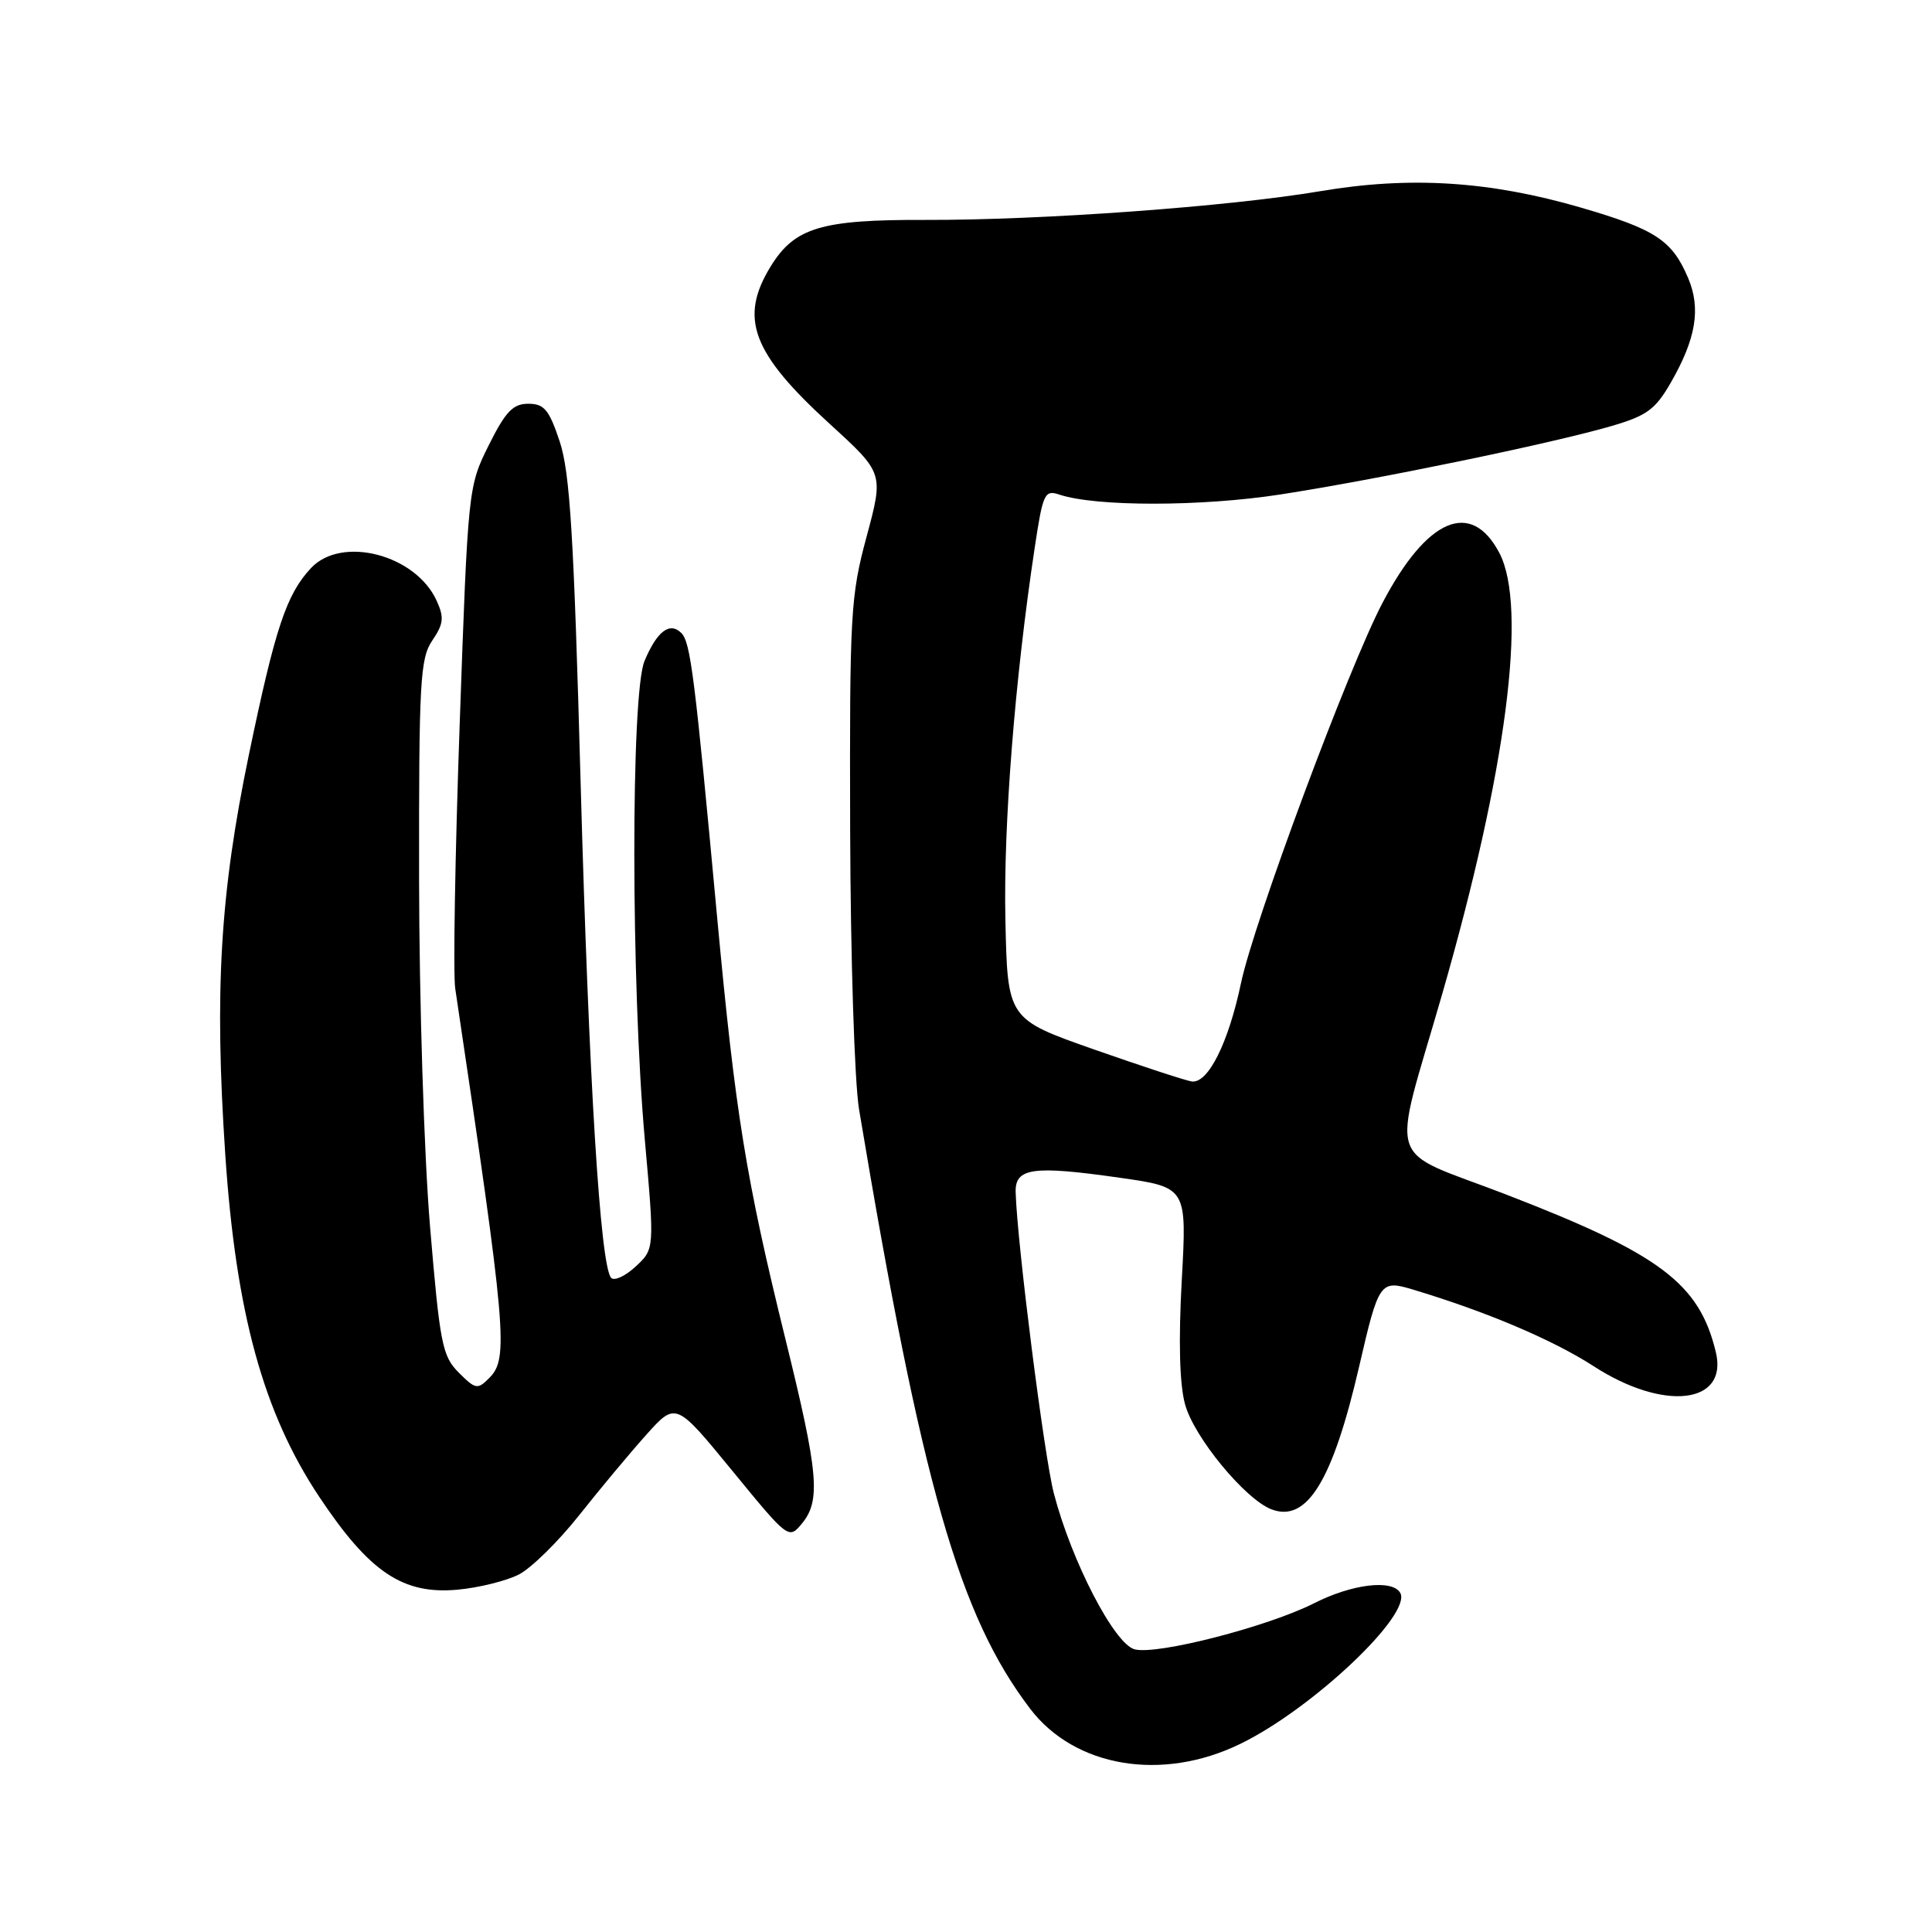 <?xml version="1.0" encoding="UTF-8" standalone="no"?>
<!DOCTYPE svg PUBLIC "-//W3C//DTD SVG 1.1//EN" "http://www.w3.org/Graphics/SVG/1.1/DTD/svg11.dtd" >
<svg xmlns="http://www.w3.org/2000/svg" xmlns:xlink="http://www.w3.org/1999/xlink" version="1.1" viewBox="0 0 256 256">
 <g >
 <path fill="currentColor"
d=" M 164.31 231.09 C 173.89 226.45 187.24 213.82 185.52 211.03 C 184.42 209.25 179.12 209.90 174.12 212.44 C 167.99 215.54 153.37 219.31 150.36 218.55 C 147.68 217.88 141.99 206.90 139.64 197.88 C 138.36 192.95 134.78 164.81 134.58 158.00 C 134.48 154.74 136.83 154.41 148.39 156.06 C 157.27 157.33 157.27 157.33 156.59 169.63 C 156.15 177.65 156.29 183.38 157.02 186.06 C 158.18 190.40 165.00 198.68 168.49 200.00 C 173.19 201.78 176.60 196.20 180.11 181.00 C 182.67 169.89 182.89 169.58 187.11 170.84 C 196.92 173.78 205.74 177.52 211.20 181.05 C 220.48 187.05 229.01 186.06 227.36 179.18 C 225.18 170.06 219.99 166.16 199.57 158.28 C 183.34 152.02 184.34 155.16 191.08 131.78 C 199.61 102.16 202.43 80.43 198.67 73.26 C 194.93 66.16 189.09 68.65 183.20 79.86 C 178.71 88.40 166.15 122.15 164.44 130.26 C 162.77 138.21 160.07 143.60 157.91 143.30 C 157.14 143.19 151.32 141.29 145.00 139.07 C 133.50 135.03 133.50 135.03 133.22 121.82 C 132.95 109.32 134.47 90.05 137.09 72.67 C 138.19 65.35 138.41 64.88 140.38 65.54 C 145.22 67.15 159.18 67.14 169.66 65.52 C 182.42 63.55 205.52 58.78 213.43 56.48 C 218.22 55.09 219.34 54.27 221.40 50.68 C 224.73 44.89 225.40 40.88 223.69 36.85 C 221.57 31.84 219.37 30.39 209.49 27.51 C 197.40 23.99 186.85 23.32 174.96 25.33 C 162.87 27.38 137.89 29.19 122.60 29.14 C 108.84 29.09 105.31 30.15 102.15 35.25 C 97.89 42.15 99.61 46.75 110.02 56.24 C 117.09 62.70 117.09 62.70 114.83 71.10 C 112.70 79.00 112.57 81.31 112.65 110.00 C 112.70 126.83 113.23 143.41 113.83 147.00 C 122.14 196.76 127.09 214.07 136.51 226.43 C 142.42 234.18 153.96 236.12 164.31 231.09 Z  M 68.77 208.62 C 70.41 207.77 74.00 204.24 76.73 200.79 C 79.47 197.33 83.47 192.53 85.63 190.12 C 89.55 185.75 89.55 185.75 97.03 194.88 C 104.45 203.94 104.51 203.99 106.25 201.89 C 108.78 198.83 108.46 195.22 104.07 177.42 C 98.84 156.18 97.44 147.55 95.02 121.50 C 92.05 89.47 91.50 85.10 90.28 83.88 C 88.75 82.35 87.05 83.64 85.40 87.59 C 83.58 91.94 83.61 130.40 85.44 151.00 C 86.73 165.50 86.73 165.50 84.23 167.82 C 82.86 169.09 81.40 169.77 80.98 169.32 C 79.54 167.74 78.02 143.14 76.93 103.52 C 76.04 71.04 75.52 62.60 74.17 58.52 C 72.76 54.28 72.11 53.50 70.00 53.50 C 67.97 53.50 66.99 54.53 64.76 59.00 C 62.04 64.46 62.01 64.70 60.91 95.98 C 60.30 113.29 60.03 129.04 60.32 130.98 C 67.12 176.58 67.42 180.00 64.83 182.59 C 63.28 184.15 63.01 184.10 60.79 181.88 C 58.60 179.69 58.29 178.08 56.98 162.50 C 56.19 153.02 55.55 132.67 55.53 116.50 C 55.50 90.29 55.67 87.25 57.28 84.87 C 58.78 82.67 58.87 81.82 57.86 79.60 C 55.08 73.49 45.29 70.94 41.22 75.26 C 37.95 78.75 36.47 83.20 32.98 100.00 C 29.16 118.40 28.40 131.31 29.85 153.00 C 31.26 173.96 34.89 187.20 42.29 198.32 C 48.96 208.34 53.38 211.31 60.64 210.64 C 63.46 210.38 67.12 209.47 68.77 208.62 Z "/>
</g>
</svg>